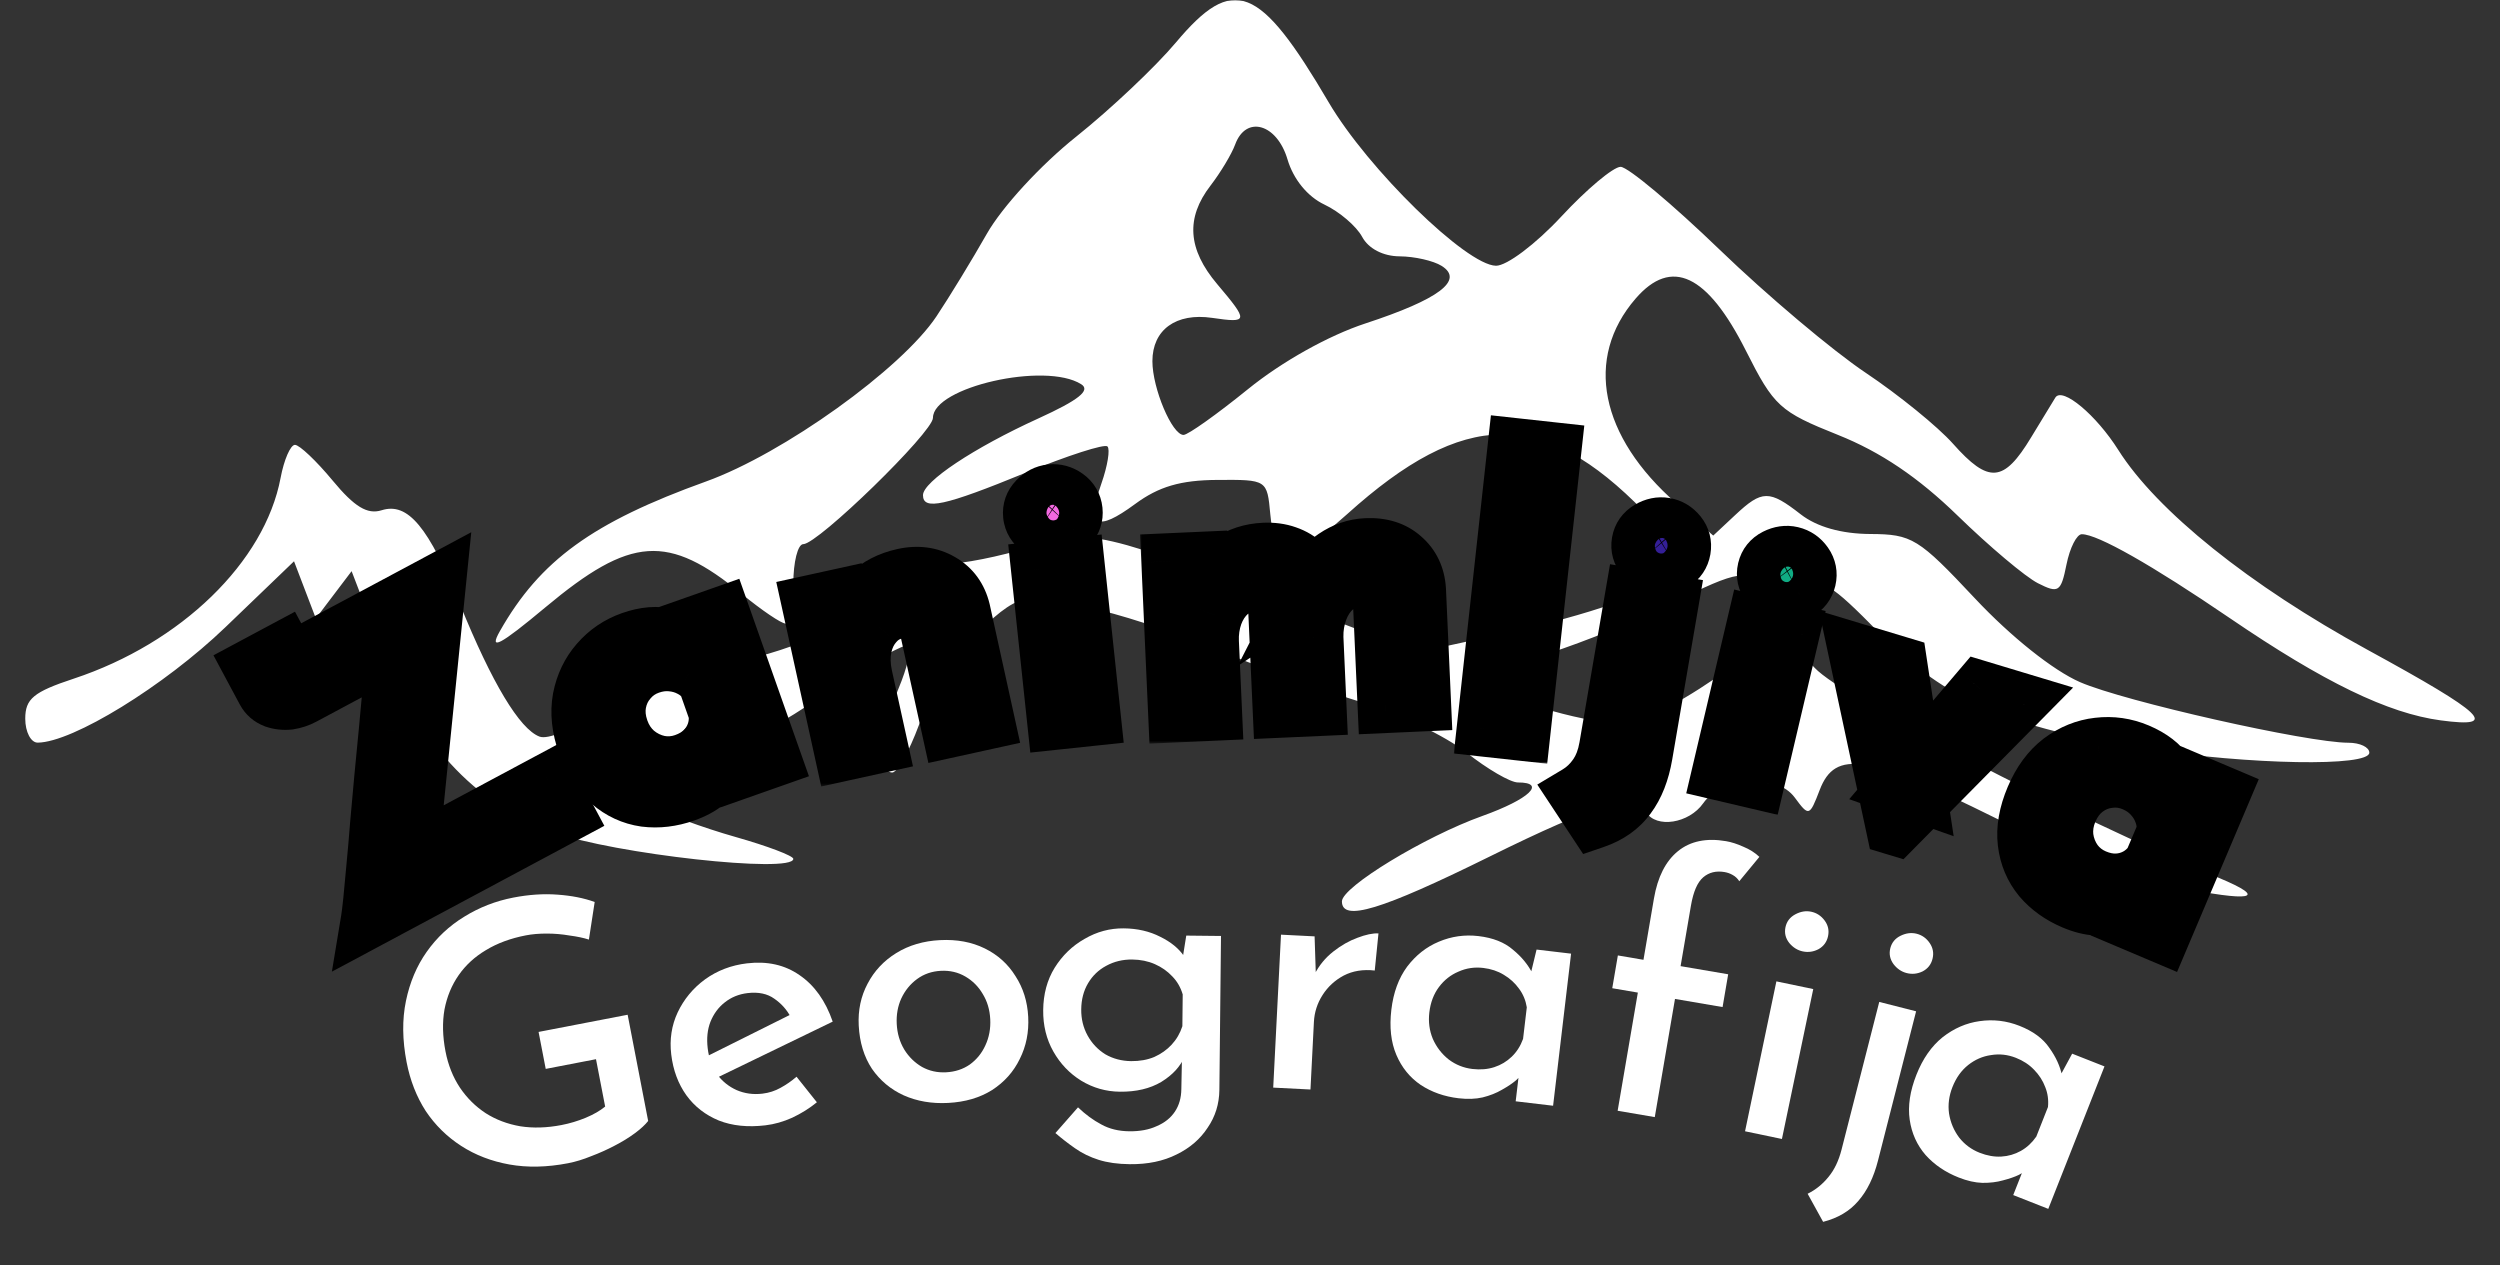 <svg width="822" height="416" viewBox="0 0 822 416" fill="none" xmlns="http://www.w3.org/2000/svg">
<rect x="0" y="0" width="822" height="416" fill="#333333" stroke="none"/>
<g clip-path="url(#clip0_307_11524)">
<mask id="mask0_307_11524" style="mask-type:luminance" maskUnits="userSpaceOnUse" x="0" y="0" width="822" height="416">
<path d="M822 0H0V416H822V0Z" fill="white"/>
</mask>
<g mask="url(#mask0_307_11524)">
<path fill-rule="evenodd" clip-rule="evenodd" d="M386.66 13.944C379.917 21.973 365.155 35.917 353.853 44.934C342.2 54.229 329.482 68.052 324.477 76.864C319.619 85.408 312.171 97.619 307.92 104.001C296.383 121.327 257.534 149.173 232.156 158.305C194.84 171.73 177.562 184.266 164.381 207.482C160.58 214.175 164.315 212.227 179.356 199.663C207.44 176.209 219.641 175.383 243.904 195.292C250.434 200.649 256.915 205.034 258.308 205.034C259.702 205.034 260.841 199.158 260.841 191.975C260.841 184.792 262.313 178.916 264.117 178.916C268.941 178.916 306.756 142.095 306.756 137.393C306.756 127.276 343.699 118.889 355.489 126.326C358.69 128.343 354.712 131.523 341.387 137.596C320.151 147.276 303.477 158.367 303.477 162.813C303.477 167.907 310.561 166.366 337.057 155.507C351.016 149.787 363.2 145.865 364.132 146.79C365.059 147.717 364.168 153.195 362.147 158.964C357.195 173.101 360.481 175.109 373.21 165.729C381.015 159.976 388.175 157.874 400.228 157.799C416.604 157.694 416.626 157.711 417.679 169.121C418.259 175.406 419.942 181.782 421.418 183.29C422.897 184.799 432.566 178.402 442.91 169.078C481.456 134.331 507.353 134.103 540.603 168.216C553.476 181.426 555.522 185.053 551.829 188.103C543.748 194.78 522.794 202.144 494.166 208.374L466.104 214.479L431.526 201.267C360.363 174.077 358.52 173.653 338.553 179.917C328.865 182.958 316.323 185.445 310.682 185.445C304.094 185.445 296.573 188.785 289.653 194.785C274.251 208.142 262.618 213.326 233.838 219.667C217.821 223.196 203.662 228.723 195.413 234.672C188.166 239.899 180.14 243.249 177.385 242.194C170.842 239.697 161.731 224.541 151.279 198.766C140.928 173.247 134.103 165.046 125.477 167.773C120.807 169.248 116.55 166.669 109.39 158.024C104.038 151.556 98.452 146.267 96.979 146.267C95.511 146.267 93.385 151.151 92.26 157.117C87.049 184.779 59.545 211.469 24.226 223.147C11.025 227.512 8.303 229.765 8.303 236.31C8.303 240.656 10.15 244.199 12.403 244.179C23.872 244.09 53.989 225.566 74.12 206.222L96.675 184.548L100.259 193.937L103.848 203.327L109.728 195.562L115.611 187.799L124.339 210.535C137.169 243.96 155.608 264.111 182.128 273.686C201.809 280.791 260.841 287.317 260.841 282.387C260.841 281.398 252.352 278.178 241.982 275.237C219.893 268.966 195.247 257.809 195.247 254.078C195.247 252.642 200.419 250.503 206.738 249.321C213.058 248.142 221.11 244.1 224.629 240.34C230.368 234.205 232.064 233.931 241.139 237.672C250.759 241.639 252.356 241.08 274.091 226.163C286.651 217.545 297.753 211.306 298.757 212.305C299.761 213.304 298.281 219.601 295.471 226.301C289.8 239.807 288.721 254.006 293.365 254.006C295.022 254.006 298.951 247.026 302.099 238.499C307.602 223.588 322.623 204.194 333.066 198.52C340.606 194.42 367.454 200.381 398.588 213.065C413.921 219.311 436.22 227.401 448.138 231.041C460.056 234.678 475.386 242.07 482.204 247.463C489.023 252.856 496.612 257.271 499.072 257.271C508.622 257.271 502.798 262.776 487.422 268.28C468.42 275.081 441.224 291.62 441.224 296.377C441.224 303.158 454.084 299.27 489.548 281.757C525.427 264.039 537.283 260.67 541.255 267.065C544.597 272.446 555.338 270.761 560.009 264.123C566.309 255.169 584.072 254.042 590.1 262.214C594.764 268.538 594.964 268.476 598.326 259.72C603.432 246.403 613.969 248.067 655.74 268.789C677.442 279.553 701.335 288.717 714.948 291.5C740.524 296.723 746.263 295.593 729.523 288.622C680.213 268.104 606.21 229.66 596.706 219.627L585.824 208.142L564.151 222.912C549.359 232.994 539.088 237.682 531.793 237.682C520.219 237.682 491.46 228.942 488.77 224.607C487.859 223.137 496.933 218.775 508.94 214.913C520.947 211.051 539.363 203.575 549.858 198.302C571.704 187.322 574.777 186.875 582.222 193.581C586.798 197.701 588.559 197.773 593.682 194.048C599.116 190.091 601.595 191.537 618.049 208.243C639.699 230.229 660.754 239.393 705.24 246.187C739.914 251.482 779.034 252.165 779.034 247.477C779.034 245.68 775.945 244.212 772.169 244.212C758.703 244.212 698.422 230.604 683.922 224.29C675.09 220.444 661.214 209.386 649.364 196.757C630.775 176.937 628.672 175.648 614.927 175.579C605.472 175.53 597.387 173.244 592.091 169.121C581.71 161.037 579.392 161.06 570.534 169.343L563.312 176.098L551.271 165.572C526.004 143.489 520.856 117.779 537.779 98.189C549.563 84.553 561.366 90.122 574.052 115.307C583.271 133.607 585.18 135.356 604.334 143.002C618.345 148.595 630.729 156.956 643.691 169.565C654.094 179.686 665.95 189.666 670.036 191.746C676.845 195.207 677.639 194.691 679.465 185.588C680.565 180.123 682.827 175.651 684.497 175.651C689.679 175.651 707.507 185.755 733.144 203.228C764.095 224.322 785.197 234.547 802.549 236.865C822.041 239.468 817.197 234.819 778.266 213.559C739.72 192.513 709.16 167.992 696.501 147.955C689.21 136.417 678.17 127.194 675.825 130.681C675.494 131.174 671.893 137.087 667.826 143.819C658.826 158.719 653.887 159.114 642.132 145.882C637.157 140.283 624.232 129.786 613.409 122.552C602.586 115.32 581.005 97.129 565.456 82.127C549.904 67.125 535.234 54.853 532.856 54.853C530.478 54.853 521.712 62.198 513.378 71.177C504.962 80.243 495.395 87.445 491.863 87.377C482.109 87.184 449.735 55.548 436.862 33.631C414.085 -5.155 405.518 -8.514 386.66 13.944ZM423.327 52.404C425.262 58.94 429.919 64.644 435.458 67.262C440.404 69.597 445.99 74.373 447.872 77.873C449.961 81.755 454.766 84.256 460.197 84.285C465.094 84.314 471.316 85.728 474.022 87.432C481.483 92.13 473.172 98.402 448.974 106.339C436.829 110.325 421.5 118.899 410.31 127.972C400.116 136.238 390.592 143.002 389.149 143.002C385.374 143.002 378.91 127.7 378.91 118.761C378.91 108.415 386.68 102.78 398.559 104.517C410.517 106.264 410.601 105.706 400.228 93.436C390.504 81.931 389.808 71.673 398.031 61.007C401.33 56.723 404.974 50.648 406.125 47.507C409.693 37.781 419.86 40.674 423.327 52.404Z" fill="white"/>
<mask id="mask1_307_11524" style="mask-type:luminance" maskUnits="userSpaceOnUse" x="66" y="133" width="690" height="292">
<path d="M755.576 133.12H66.424V424.32H755.576V133.12Z" fill="white"/>
</mask>
<g mask="url(#mask1_307_11524)">
<mask id="mask2_307_11524" style="mask-type:luminance" maskUnits="userSpaceOnUse" x="66" y="133" width="690" height="292">
<path d="M755.576 133.12H66.424V424.32H755.576V133.12Z" fill="white"/>
</mask>
<g mask="url(#mask2_307_11524)">
<path d="M121.312 302.472C121.526 301.176 121.789 299.036 122.099 296.051C122.373 292.997 122.717 289.314 123.133 285.001C123.55 280.688 123.956 276.016 124.353 270.987C124.819 265.92 125.284 260.763 125.746 255.517C126.241 250.162 126.741 244.987 127.246 239.99C127.712 234.923 128.138 230.287 128.521 226.082C128.938 221.769 129.301 218.12 129.612 215.137C129.955 212.045 130.218 209.904 130.4 208.716L133.425 211.051L99.609 229.154C98.196 229.91 96.65 230.42 94.972 230.682C93.326 230.836 91.779 230.665 90.33 230.168C88.844 229.6 87.741 228.645 87.022 227.303L82.706 219.252L93.201 213.634L93.939 215.011C94.658 216.353 95.302 216.962 95.873 216.838C96.443 216.715 97.329 216.332 98.53 215.689L144.006 191.343L134.752 283.007L133.377 281.971L180.337 256.83L186.186 267.742L121.312 302.472Z" fill="#10AC84"/>
<mask id="mask3_307_11524" style="mask-type:luminance" maskUnits="userSpaceOnUse" x="55" y="169" width="152" height="151">
<path d="M206.104 169.78H55.839V319.95H206.104V169.78Z" fill="white"/>
<path d="M121.312 302.472C121.526 301.176 121.789 299.036 122.099 296.051C122.373 292.997 122.717 289.314 123.133 285.001C123.55 280.688 123.956 276.016 124.353 270.987C124.819 265.92 125.284 260.763 125.746 255.517C126.241 250.162 126.741 244.987 127.246 239.99C127.712 234.923 128.138 230.287 128.521 226.082C128.938 221.769 129.301 218.12 129.612 215.137C129.955 212.045 130.218 209.904 130.4 208.716L133.425 211.051L99.609 229.154C98.196 229.91 96.65 230.42 94.972 230.682C93.326 230.836 91.779 230.665 90.33 230.168C88.844 229.6 87.741 228.645 87.022 227.303L82.706 219.252L93.201 213.634L93.939 215.011C94.658 216.353 95.302 216.962 95.873 216.838C96.443 216.715 97.329 216.332 98.53 215.689L144.006 191.343L134.752 283.007L133.377 281.971L180.337 256.83L186.186 267.742L121.312 302.472Z" fill="black"/>
</mask>
<g mask="url(#mask3_307_11524)">
<path d="M121.313 302.472L112.186 300.964L109.121 319.486L125.68 310.621L121.313 302.472ZM122.1 296.051L131.301 297.007L131.307 296.94L131.314 296.873L122.1 296.051ZM124.354 270.987L115.141 270.139L115.136 270.2L115.131 270.261L124.354 270.987ZM125.746 255.516L116.536 254.667L116.531 254.706L125.746 255.516ZM127.246 239.99L136.45 240.918L136.454 240.878L136.458 240.837L127.246 239.99ZM128.522 226.082L119.315 225.194L119.31 225.242L128.522 226.082ZM129.613 215.137L120.419 214.118L120.411 214.181L129.613 215.137ZM130.4 208.716L136.054 201.4L123.629 191.81L121.257 207.319L130.4 208.716ZM133.426 211.051L137.793 219.2L150.384 212.459L139.079 203.734L133.426 211.051ZM94.972 230.682L95.834 239.886L96.119 239.86L96.401 239.816L94.972 230.682ZM90.331 230.168L87.03 238.803L87.178 238.86L87.328 238.911L90.331 230.168ZM82.707 219.252L78.339 211.103L70.184 215.468L74.553 223.618L82.707 219.252ZM93.201 213.633L101.355 209.269L96.987 201.12L88.833 205.486L93.201 213.633ZM144.007 191.343L153.21 192.271L154.954 174.995L139.639 183.195L144.007 191.343ZM134.752 283.007L129.179 290.385L142.305 300.286L143.956 283.935L134.752 283.007ZM133.378 281.97L129.01 273.821L116.266 280.644L127.805 289.348L133.378 281.97ZM180.338 256.83L188.491 252.465L184.124 244.316L175.969 248.682L180.338 256.83ZM186.186 267.742L190.555 275.89L198.709 271.526L194.341 263.376L186.186 267.742ZM130.439 303.98C130.703 302.385 130.989 300.003 131.301 297.007L112.9 295.095C112.59 298.067 112.352 299.966 112.186 300.964L130.439 303.98ZM131.314 296.873C131.584 293.847 131.926 290.187 132.341 285.889L113.927 284.112C113.508 288.439 113.162 292.147 112.886 295.23L131.314 296.873ZM132.341 285.889C132.764 281.514 133.175 276.787 133.575 271.713L115.131 270.261C114.739 275.245 114.337 279.861 113.927 284.112L132.341 285.889ZM133.564 271.834C134.032 266.755 134.498 261.585 134.961 256.327L116.531 254.706C116.071 259.94 115.607 265.084 115.141 270.139L133.564 271.834ZM134.958 256.367C135.45 251.036 135.948 245.887 136.45 240.918L118.043 239.061C117.535 244.086 117.033 249.287 116.536 254.667L134.958 256.367ZM136.458 240.837C136.924 235.768 137.35 231.13 137.735 226.922L119.31 225.242C118.927 229.444 118.502 234.077 118.035 239.142L136.458 240.837ZM137.73 226.97C138.145 222.671 138.506 219.046 138.813 216.093L120.411 214.181C120.098 217.194 119.732 220.867 119.315 225.194L137.73 226.97ZM138.807 216.156C139.151 213.054 139.395 211.089 139.544 210.113L121.257 207.319C121.042 208.72 120.761 211.035 120.419 214.118L138.807 216.156ZM124.746 216.033L127.771 218.368L139.079 203.734L136.054 201.4L124.746 216.033ZM129.057 202.902L95.242 221.005L103.978 237.302L137.793 219.2L129.057 202.902ZM95.242 221.005C94.799 221.241 94.255 221.437 93.544 221.548L96.401 239.816C99.047 239.402 101.594 238.579 103.978 237.302L95.242 221.005ZM94.111 221.478C93.666 221.519 93.446 221.462 93.334 221.424L87.328 238.911C90.114 239.866 92.987 240.153 95.834 239.886L94.111 221.478ZM93.632 221.532C93.805 221.597 94.111 221.749 94.445 222.038C94.785 222.332 95.026 222.658 95.177 222.938L78.868 231.669C80.689 235.064 83.566 237.48 87.03 238.803L93.632 221.532ZM95.177 222.938L90.861 214.887L74.553 223.618L78.868 231.669L95.177 222.938ZM87.075 227.401L97.569 221.783L88.833 205.486L78.339 211.103L87.075 227.401ZM85.047 218L85.785 219.377L102.093 210.646L101.355 209.269L85.047 218ZM85.785 219.377C86.328 220.391 87.226 221.887 88.608 223.192C89.939 224.45 93.24 226.868 97.834 225.873L93.914 207.804C97.936 206.933 100.63 209.107 101.317 209.756C102.054 210.453 102.269 210.974 102.093 210.646L85.785 219.377ZM97.834 225.873C99.789 225.45 101.678 224.491 102.899 223.837L94.163 207.539C93.941 207.659 93.756 207.754 93.605 207.828C93.452 207.903 93.349 207.949 93.29 207.975C93.227 208.003 93.24 207.994 93.318 207.968C93.358 207.953 93.427 207.93 93.521 207.903C93.614 207.876 93.747 207.84 93.914 207.804L97.834 225.873ZM102.899 223.837L148.374 199.492L139.639 183.195L94.163 207.539L102.899 223.837ZM134.803 190.416L125.549 282.079L143.956 283.935L153.21 192.271L134.803 190.416ZM140.325 275.628L138.951 274.592L127.805 289.348L129.179 290.385L140.325 275.628ZM137.746 290.118L184.706 264.98L175.969 248.682L129.01 273.821L137.746 290.118ZM172.184 261.196L178.032 272.107L194.341 263.376L188.491 252.465L172.184 261.196ZM181.818 259.593L116.944 294.323L125.68 310.621L190.555 275.89L181.818 259.593Z" fill="black"/>
</g>
<path d="M225.208 261.062C220.747 262.632 216.382 263.15 212.113 262.615C207.817 262.004 203.958 260.22 200.536 257.263C197.113 254.306 194.442 250.107 192.524 244.666C190.632 239.301 190.103 234.305 190.936 229.679C191.847 225.027 193.756 221.042 196.666 217.723C199.626 214.302 203.26 211.833 207.569 210.316C212.106 208.718 216.158 208.396 219.723 209.349C223.338 210.199 226.431 211.616 229 213.599L228.846 215.693L226.663 205.886L237.438 202.091L254.184 249.583L242.502 253.698L238.305 241.796L240.551 244.19C240.462 244.901 240.126 245.997 239.542 247.476C238.933 248.88 238.01 250.479 236.773 252.275C235.61 254.043 234.08 255.729 232.18 257.332C230.329 258.833 228.005 260.077 225.208 261.062ZM225.026 250.422C227.521 249.543 229.592 248.305 231.239 246.705C232.884 245.106 234.096 243.236 234.87 241.094C235.645 238.952 235.897 236.655 235.627 234.201L232.15 224.341C230.799 222.438 229.139 220.983 227.169 219.978C225.173 218.898 222.994 218.263 220.633 218.076C218.347 217.861 215.995 218.18 213.576 219.031C210.853 219.99 208.598 221.549 206.809 223.708C204.994 225.792 203.819 228.244 203.283 231.066C202.748 233.888 203.027 236.847 204.119 239.945C205.159 242.892 206.785 245.335 208.999 247.275C211.288 249.187 213.858 250.448 216.707 251.058C219.531 251.593 222.305 251.381 225.026 250.422Z" fill="#FF9F43"/>
<mask id="mask4_307_11524" style="mask-type:luminance" maskUnits="userSpaceOnUse" x="170" y="184" width="101" height="101">
<path d="M270.407 184.461H170.117V284.687H270.407V184.461Z" fill="white"/>
<path d="M225.208 261.062C220.747 262.632 216.382 263.15 212.113 262.615C207.817 262.004 203.958 260.22 200.536 257.263C197.113 254.306 194.442 250.107 192.524 244.666C190.632 239.301 190.103 234.305 190.936 229.679C191.846 225.027 193.756 221.042 196.666 217.723C199.626 214.302 203.26 211.833 207.569 210.316C212.106 208.718 216.158 208.396 219.723 209.349C223.338 210.199 226.431 211.616 229 213.599L228.846 215.693L226.663 205.886L237.438 202.091L254.184 249.583L242.502 253.698L238.305 241.796L240.551 244.19C240.462 244.901 240.126 245.997 239.542 247.476C238.933 248.88 238.01 250.479 236.773 252.275C235.61 254.043 234.08 255.729 232.18 257.332C230.329 258.833 228.005 260.077 225.208 261.062ZM225.026 250.422C227.521 249.543 229.592 248.305 231.239 246.705C232.884 245.106 234.096 243.236 234.87 241.094C235.645 238.952 235.897 236.655 235.627 234.201L232.15 224.341C230.799 222.438 229.139 220.983 227.169 219.978C225.173 218.898 222.994 218.263 220.633 218.076C218.347 217.861 215.995 218.18 213.576 219.031C210.853 219.99 208.598 221.549 206.809 223.708C204.994 225.792 203.819 228.244 203.283 231.066C202.748 233.888 203.027 236.847 204.119 239.945C205.159 242.892 206.785 245.335 208.999 247.275C211.288 249.187 213.858 250.448 216.707 251.058C219.531 251.593 222.305 251.381 225.026 250.422Z" fill="black"/>
</mask>
<g mask="url(#mask4_307_11524)">
<path d="M212.112 262.615L210.808 271.767L210.885 271.778L210.96 271.787L212.112 262.615ZM190.936 229.679L181.857 227.907L181.844 227.974L181.832 228.04L190.936 229.679ZM196.665 217.723L203.622 223.816L203.663 223.769L196.665 217.723ZM219.722 209.349L217.333 218.279L217.468 218.315L217.602 218.347L219.722 209.349ZM228.999 213.599L238.225 214.279L238.59 209.322L234.654 206.284L228.999 213.599ZM228.845 215.693L219.815 217.699L238.07 216.372L228.845 215.693ZM226.662 205.885L223.587 197.167L215.851 199.891L217.632 207.893L226.662 205.885ZM237.437 202.091L246.161 199.019L243.087 190.3L234.362 193.372L237.437 202.091ZM254.183 249.583L257.257 258.302L265.982 255.229L262.907 246.511L254.183 249.583ZM242.501 253.697L233.776 256.769L236.851 265.489L245.575 262.416L242.501 253.697ZM238.304 241.795L245.051 235.472L229.58 244.868L238.304 241.795ZM240.55 244.19L249.729 245.341L250.27 241.033L247.298 237.866L240.55 244.19ZM239.542 247.476L248.027 251.158L248.09 251.012L248.149 250.865L239.542 247.476ZM236.772 252.274L229.153 247.03L229.095 247.115L229.038 247.201L236.772 252.274ZM232.179 257.332L238.009 264.509L238.079 264.453L238.148 264.395L232.179 257.332ZM235.626 234.201L244.821 233.19L244.704 232.133L244.351 231.129L235.626 234.201ZM232.149 224.34L240.873 221.268L240.442 220.047L239.694 218.991L232.149 224.34ZM227.168 219.978L222.762 228.106L222.86 228.159L222.96 228.211L227.168 219.978ZM220.632 218.075L219.767 227.279L219.833 227.285L219.898 227.291L220.632 218.075ZM206.808 223.707L213.784 229.778L213.859 229.692L213.933 229.604L206.808 223.707ZM208.997 247.274L202.9 254.227L202.983 254.298L203.066 254.367L208.997 247.274ZM216.707 251.058L214.769 260.097L214.877 260.12L214.985 260.141L216.707 251.058ZM222.133 252.342C218.889 253.485 215.971 253.782 213.264 253.442L210.96 271.787C216.791 272.518 222.602 271.78 228.281 269.78L222.133 252.342ZM213.415 253.462C210.953 253.113 208.725 252.119 206.584 250.269L194.484 264.257C199.189 268.321 204.679 270.895 210.808 271.767L213.415 253.462ZM206.584 250.269C204.671 248.617 202.776 245.928 201.247 241.594L183.798 247.739C186.107 254.286 189.552 259.995 194.484 264.257L206.584 250.269ZM201.247 241.594C199.777 237.423 199.544 234.067 200.04 231.318L181.832 228.04C180.66 234.543 181.485 241.179 183.798 247.739L201.247 241.594ZM200.015 231.452C200.635 228.278 201.868 225.816 203.622 223.816L189.708 211.63C185.642 216.268 183.056 221.775 181.857 227.907L200.015 231.452ZM203.663 223.769C205.558 221.578 207.836 220.023 210.643 219.035L204.495 201.597C198.682 203.644 193.69 207.027 189.667 211.677L203.663 223.769ZM210.643 219.035C213.949 217.87 216.042 217.934 217.333 218.279L222.112 200.418C216.272 198.857 210.261 199.566 204.495 201.597L210.643 219.035ZM217.602 218.347C220.117 218.938 221.96 219.847 223.345 220.915L234.654 206.284C230.9 203.385 226.558 201.46 221.843 200.35L217.602 218.347ZM219.774 212.92L219.619 215.012L238.07 216.372L238.225 214.279L219.774 212.92ZM237.874 213.685L235.691 203.878L217.632 207.893L219.815 217.699L237.874 213.685ZM229.736 214.604L240.511 210.81L234.362 193.372L223.587 197.167L229.736 214.604ZM228.712 205.164L245.458 252.655L262.907 246.511L246.161 199.019L228.712 205.164ZM251.109 240.864L239.426 244.978L245.575 262.416L257.257 258.302L251.109 240.864ZM251.225 250.625L247.028 238.723L229.58 244.868L233.776 256.769L251.225 250.625ZM231.557 248.12L233.803 250.514L247.298 237.866L245.051 235.472L231.557 248.12ZM231.372 243.039C231.4 242.813 231.432 242.683 231.434 242.676C231.437 242.663 231.425 242.712 231.388 242.833C231.312 243.084 231.17 243.491 230.936 244.087L248.149 250.865C248.757 249.32 249.484 247.295 249.729 245.341L231.372 243.039ZM231.057 243.794C230.761 244.475 230.182 245.538 229.153 247.03L244.389 257.518C245.835 255.421 247.102 253.285 248.027 251.158L231.057 243.794ZM229.038 247.201C228.442 248.108 227.545 249.143 226.211 250.269L238.148 264.395C240.613 262.314 242.776 259.977 244.504 257.348L229.038 247.201ZM226.35 250.154C225.495 250.846 224.165 251.627 222.133 252.342L228.281 269.78C231.844 268.526 235.162 266.819 238.009 264.509L226.35 250.154ZM228.1 259.141C231.665 257.885 234.943 255.997 237.685 253.334L224.79 240.076C224.239 240.611 223.376 241.202 221.951 241.703L228.1 259.141ZM237.685 253.334C240.329 250.766 242.313 247.706 243.568 244.237L226.17 237.95C225.876 238.765 225.439 239.446 224.79 240.076L237.685 253.334ZM243.568 244.237C244.863 240.658 245.232 236.929 244.821 233.19L226.431 235.212C226.56 236.381 226.424 237.246 226.17 237.95L243.568 244.237ZM244.351 231.129L240.873 221.268L223.425 227.413L226.902 237.274L244.351 231.129ZM239.694 218.991C237.528 215.942 234.748 213.467 231.376 211.746L222.96 228.211C223.528 228.5 224.068 228.933 224.604 229.689L239.694 218.991ZM231.576 211.851C228.395 210.128 224.957 209.146 221.366 208.859L219.898 227.291C221.03 227.38 221.949 227.666 222.762 228.106L231.576 211.851ZM221.497 208.871C217.73 208.518 214.033 209.068 210.5 210.312L216.648 227.75C217.955 227.291 218.963 227.203 219.767 227.279L221.497 208.871ZM210.5 210.312C206.245 211.811 202.573 214.324 199.683 217.812L213.933 229.604C214.621 228.773 215.46 228.169 216.648 227.75L210.5 210.312ZM199.832 217.637C196.895 221.008 195.022 224.978 194.194 229.344L212.371 232.787C212.613 231.51 213.091 230.575 213.784 229.778L199.832 217.637ZM194.194 229.344C193.314 233.987 193.838 238.607 195.394 243.018L212.843 236.873C212.214 235.088 212.181 233.788 212.371 232.787L194.194 229.344ZM195.394 243.018C196.927 247.365 199.418 251.176 202.9 254.227L215.094 240.322C214.15 239.495 213.389 238.419 212.843 236.873L195.394 243.018ZM203.066 254.367C206.48 257.219 210.414 259.165 214.769 260.097L218.645 242.018C217.299 241.73 216.094 241.154 214.93 240.181L203.066 254.367ZM214.985 260.141C219.418 260.98 223.846 260.639 228.1 259.141L221.951 241.703C220.761 242.122 219.643 242.204 218.429 241.975L214.985 260.141Z" fill="black"/>
</g>
<path d="M277.065 196.029L280.598 207.066L279.793 205.643C280.663 201.761 282.589 198.385 285.569 195.516C288.534 192.568 292.365 190.579 297.062 189.547C301.682 188.533 305.781 189.069 309.358 191.155C313.014 193.223 315.363 196.439 316.404 200.804L324.404 237.192L312.306 239.847L305.236 207.686C304.607 205.199 303.416 203.328 301.662 202.072C299.892 200.738 297.51 200.359 294.518 200.934C291.855 201.518 289.608 202.873 287.777 204.997C285.929 207.044 284.679 209.574 284.028 212.588C283.377 215.602 283.448 218.908 284.239 222.508L289.167 244.928L277.07 247.583L266.258 198.402L277.065 196.029Z" fill="#EE5253"/>
<mask id="mask5_307_11524" style="mask-type:luminance" maskUnits="userSpaceOnUse" x="253" y="171" width="85" height="88">
<path d="M337.537 171.54H253.898V258.65H337.537V171.54Z" fill="white"/>
<path d="M277.065 196.029L280.598 207.066L279.793 205.643C280.663 201.761 282.589 198.385 285.569 195.516C288.534 192.568 292.365 190.579 297.063 189.547C301.682 188.533 305.781 189.069 309.358 191.155C313.014 193.223 315.363 196.439 316.404 200.804L324.404 237.192L312.306 239.847L305.236 207.686C304.607 205.199 303.416 203.328 301.662 202.072C299.892 200.738 297.51 200.359 294.518 200.934C291.855 201.518 289.608 202.873 287.777 204.997C285.929 207.044 284.679 209.574 284.028 212.588C283.377 215.602 283.448 218.908 284.239 222.508L289.167 244.928L277.07 247.583L266.258 198.402L277.065 196.029Z" fill="black"/>
</mask>
<g mask="url(#mask5_307_11524)">
<path d="M277.065 196.029L285.875 193.212L283.308 185.194L275.079 187L277.065 196.029ZM280.599 207.066L272.547 211.617L289.409 204.249L280.599 207.066ZM279.794 205.643L270.768 203.622L269.988 207.096L271.742 210.194L279.794 205.643ZM285.57 195.516L291.988 202.174L292.042 202.121L292.096 202.069L285.57 195.516ZM309.359 191.155L304.698 199.139L304.749 199.169L304.802 199.199L309.359 191.155ZM316.405 200.804L325.44 198.821L325.422 198.74L325.403 198.66L316.405 200.804ZM324.404 237.192L326.389 246.22L335.424 244.237L333.44 235.208L324.404 237.192ZM312.306 239.847L303.271 241.831L305.256 250.86L314.291 248.877L312.306 239.847ZM305.236 207.686L314.271 205.702L314.24 205.561L314.205 205.422L305.236 207.686ZM301.663 202.072L296.095 209.454L296.184 209.522L296.275 209.587L301.663 202.072ZM294.518 200.934L292.771 191.856L292.652 191.878L292.533 191.904L294.518 200.934ZM287.778 204.997L294.645 211.192L294.716 211.113L294.787 211.031L287.778 204.997ZM289.168 244.927L291.153 253.956L300.188 251.973L298.203 242.944L289.168 244.927ZM277.07 247.583L268.036 249.568L270.02 258.596L279.055 256.613L277.07 247.583ZM266.259 198.402L264.274 189.373L255.239 191.357L257.225 200.386L266.259 198.402ZM268.254 198.847L271.788 209.884L289.409 204.249L285.875 193.212L268.254 198.847ZM288.651 202.515L287.845 201.092L271.742 210.194L272.547 211.617L288.651 202.515ZM288.82 207.664C289.278 205.622 290.257 203.838 291.988 202.174L279.153 188.857C274.921 192.931 272.05 197.9 270.768 203.622L288.82 207.664ZM292.096 202.069C293.633 200.539 295.803 199.288 299.048 198.576L295.078 180.518C288.926 181.869 283.435 184.598 279.046 188.963L292.096 202.069ZM299.048 198.576C301.745 197.984 303.412 198.39 304.698 199.139L314.02 183.169C308.15 179.748 301.62 179.082 295.078 180.518L299.048 198.576ZM304.802 199.199C306.055 199.908 306.916 200.889 307.407 202.949L325.403 198.66C323.812 191.99 319.975 186.537 313.917 183.109L304.802 199.199ZM307.371 202.788L315.369 239.175L333.44 235.208L325.44 198.821L307.371 202.788ZM322.419 228.163L310.322 230.818L314.291 248.877L326.389 246.22L322.419 228.163ZM321.341 237.864L314.271 205.702L296.201 209.67L303.271 241.831L321.341 237.864ZM314.205 205.422C313.147 201.238 310.905 197.317 307.051 194.557L296.275 209.587C296.23 209.553 296.18 209.512 296.137 209.465C296.093 209.419 296.07 209.386 296.066 209.379C296.058 209.365 296.158 209.516 296.268 209.95L314.205 205.422ZM307.231 194.69C302.679 191.26 297.334 190.979 292.771 191.856L296.265 210.012C296.97 209.876 297.203 209.934 297.093 209.916C297.028 209.906 296.885 209.875 296.691 209.795C296.493 209.714 296.288 209.599 296.095 209.454L307.231 194.69ZM292.533 191.904C287.855 192.932 283.866 195.372 280.769 198.964L294.787 211.031C295.353 210.374 295.857 210.105 296.503 209.963L292.533 191.904ZM280.911 198.803C277.854 202.187 275.938 206.235 274.986 210.638L293.071 214.538C293.422 212.914 294.005 211.9 294.645 211.192L280.911 198.803ZM274.986 210.638C274.007 215.177 274.184 219.846 275.205 224.492L293.275 220.525C292.713 217.971 292.75 216.027 293.071 214.538L274.986 210.638ZM275.205 224.492L280.133 246.911L298.203 242.944L293.275 220.525L275.205 224.492ZM287.184 235.899L275.086 238.554L279.055 256.613L291.153 253.956L287.184 235.899ZM286.105 245.6L275.294 196.418L257.225 200.386L268.036 249.568L286.105 245.6ZM268.244 207.431L279.05 205.058L275.079 187L264.274 189.373L268.244 207.431Z" fill="black"/>
</g>
<path d="M341.674 187.213L353.991 185.908L359.303 235.982L346.985 237.287L341.674 187.213ZM339.054 169.363C338.852 167.451 339.44 165.777 340.819 164.342C342.199 162.906 343.765 162.096 345.519 161.911C347.353 161.716 349.055 162.18 350.625 163.303C352.195 164.426 353.082 165.943 353.285 167.855C353.487 169.767 352.939 171.437 351.639 172.864C350.331 174.211 348.76 174.981 346.927 175.176C345.173 175.361 343.475 174.937 341.833 173.902C340.183 172.788 339.258 171.275 339.054 169.363Z" fill="#F368E0"/>
<mask id="mask6_307_11524" style="mask-type:luminance" maskUnits="userSpaceOnUse" x="323" y="147" width="48" height="101">
<path d="M370.71 147.544H323.675V247.968H370.71V147.544Z" fill="white"/>
<path d="M341.674 187.213L353.991 185.908L359.303 235.982L346.985 237.287L341.674 187.213ZM339.054 169.363C338.852 167.451 339.44 165.777 340.819 164.342C342.199 162.906 343.765 162.096 345.519 161.911C347.353 161.716 349.055 162.18 350.625 163.303C352.195 164.426 353.082 165.943 353.285 167.855C353.487 169.767 352.939 171.437 351.639 172.864C350.331 174.211 348.76 174.981 346.927 175.176C345.173 175.361 343.475 174.937 341.833 173.902C340.183 172.788 339.258 171.275 339.054 169.363Z" fill="black"/>
</mask>
<g mask="url(#mask6_307_11524)">
<path d="M341.674 187.213L340.699 178.021L331.5 178.995L332.476 188.188L341.674 187.213ZM353.991 185.909L363.19 184.934L362.215 175.741L353.016 176.716L353.991 185.909ZM359.304 235.983L360.279 245.175L369.477 244.201L368.503 235.008L359.304 235.983ZM346.986 237.287L337.788 238.262L338.763 247.455L347.962 246.481L346.986 237.287ZM351.64 172.864L358.278 179.303L358.381 179.196L358.48 179.087L351.64 172.864ZM341.834 173.903L336.655 181.562L336.776 181.644L336.9 181.722L341.834 173.903ZM342.649 196.407L354.966 195.102L353.016 176.716L340.699 178.021L342.649 196.407ZM344.792 186.883L350.105 236.957L368.503 235.008L363.19 184.934L344.792 186.883ZM358.329 226.789L346.011 228.094L347.962 246.481L360.279 245.175L358.329 226.789ZM356.185 236.313L350.874 186.239L332.476 188.188L337.788 238.262L356.185 236.313ZM348.254 168.389C348.285 168.681 348.27 169.174 348.072 169.738C347.876 170.293 347.606 170.627 347.491 170.746L334.149 157.939C330.955 161.261 329.355 165.607 329.856 170.338L348.254 168.389ZM347.491 170.746C347.568 170.666 347.507 170.751 347.283 170.868C347.044 170.991 346.763 171.075 346.495 171.103L344.545 152.718C340.343 153.163 336.832 155.147 334.149 157.939L347.491 170.746ZM346.495 171.103C346.321 171.122 346.045 171.116 345.736 171.032C345.434 170.949 345.266 170.838 345.243 170.822L356.008 155.785C352.69 153.412 348.745 152.273 344.545 152.718L346.495 171.103ZM345.243 170.822C345.073 170.7 344.757 170.418 344.48 169.944C344.203 169.471 344.11 169.051 344.087 168.83L362.485 166.881C362.002 162.332 359.719 158.438 356.008 155.785L345.243 170.822ZM344.087 168.83C344.063 168.61 344.067 168.179 344.238 167.658C344.409 167.138 344.659 166.795 344.8 166.64L358.48 179.087C361.552 175.716 362.967 171.429 362.485 166.881L344.087 168.83ZM345.002 166.426C345.034 166.393 345.168 166.27 345.404 166.154C345.644 166.036 345.849 165.994 345.952 165.983L347.903 184.369C351.932 183.942 355.493 182.17 358.278 179.303L345.002 166.426ZM345.952 165.983C346.145 165.962 346.372 165.977 346.583 166.029C346.784 166.079 346.849 166.135 346.769 166.084L336.9 181.722C340.113 183.748 343.87 184.796 347.903 184.369L345.952 165.983ZM347.013 166.244C347.15 166.336 347.486 166.606 347.793 167.108C348.105 167.617 348.223 168.096 348.254 168.389L329.856 170.338C330.358 175.069 332.835 178.983 336.655 181.562L347.013 166.244Z" fill="black"/>
</g>
<path d="M395.57 184.059L397.136 194.816L396.617 193.997C398.371 190.149 400.883 187.11 404.153 184.879C407.421 182.567 411.257 181.313 415.661 181.116C418.385 180.993 420.847 181.324 423.049 182.108C425.331 182.889 427.228 184.047 428.742 185.583C430.256 187.119 431.266 189.079 431.774 191.462L431.189 191.849C433.034 188.238 435.553 185.359 438.747 183.211C442.018 180.979 445.535 179.779 449.299 179.61C454.185 179.392 458.131 180.619 461.14 183.291C464.229 185.96 465.912 189.494 466.189 193.893L467.862 231.23L455.609 231.779L454.146 199.123C453.954 196.645 453.261 194.591 452.064 192.961C450.948 191.326 449.025 190.49 446.294 190.451C443.411 190.58 440.888 191.576 438.724 193.438C436.64 195.295 435.061 197.651 433.984 200.506C432.908 203.361 432.403 206.392 432.466 209.597L433.504 232.767L421.13 233.321L419.667 200.665C419.476 198.188 418.782 196.134 417.586 194.503C416.389 192.873 414.385 192.04 411.575 192.005C408.692 192.134 406.208 193.127 404.125 194.985C402.041 196.842 400.463 199.239 399.391 202.174C398.396 205.026 397.968 208.012 398.108 211.133L399.146 234.305L386.772 234.859L384.517 184.554L395.57 184.059Z" fill="#48DBFB"/>
<mask id="mask7_307_11524" style="mask-type:luminance" maskUnits="userSpaceOnUse" x="374" y="166" width="106" height="79">
<path d="M479.346 166.089H374.384V244.519H479.346V166.089Z" fill="white"/>
<path d="M395.57 184.061L397.136 194.818L396.617 193.998C398.371 190.151 400.883 187.111 404.153 184.88C407.421 182.568 411.257 181.314 415.661 181.116C418.385 180.995 420.847 181.325 423.049 182.11C425.331 182.889 427.228 184.048 428.742 185.584C430.256 187.12 431.266 189.079 431.774 191.463L431.189 191.85C433.034 188.239 435.553 185.36 438.747 183.211C442.018 180.98 445.535 179.78 449.299 179.611C454.185 179.393 458.131 180.62 461.14 183.292C464.229 185.961 465.912 189.495 466.189 193.893L467.862 231.231L455.609 231.779L454.146 199.124C453.954 196.646 453.261 194.591 452.064 192.962C450.948 191.328 449.025 190.491 446.294 190.452C443.411 190.581 440.888 191.577 438.724 193.438C436.64 195.295 435.061 197.652 433.984 200.507C432.908 203.362 432.403 206.393 432.466 209.597L433.504 232.768L421.13 233.322L419.667 200.667C419.476 198.189 418.782 196.135 417.586 194.504C416.389 192.873 414.385 192.041 411.575 192.006C408.692 192.135 406.208 193.129 404.125 194.986C402.041 196.844 400.463 199.24 399.391 202.175C398.396 205.026 397.968 208.013 398.108 211.134L399.146 234.305L386.772 234.859L384.517 184.555L395.57 184.061Z" fill="black"/>
</mask>
<g mask="url(#mask7_307_11524)">
<path d="M395.57 184.06L404.724 182.73L403.52 174.451L395.156 174.825L395.57 184.06ZM397.136 194.817L389.317 199.758L406.29 193.487L397.136 194.817ZM396.617 193.998L388.198 190.166L386.126 194.715L388.799 198.94L396.617 193.998ZM404.153 184.88L409.369 192.514L409.434 192.47L409.499 192.424L404.153 184.88ZM423.049 182.109L419.945 190.818L420 190.838L420.054 190.856L423.049 182.109ZM431.773 191.463L436.883 199.169L442.133 195.693L440.82 189.537L431.773 191.463ZM431.189 191.85L422.95 187.648L406.937 218.997L436.298 199.556L431.189 191.85ZM438.747 183.211L443.911 190.882L443.962 190.847L438.747 183.211ZM461.14 183.292L454.995 190.202L455.042 190.244L455.09 190.285L461.14 183.292ZM466.189 193.893L475.431 193.48L475.427 193.396L475.421 193.312L466.189 193.893ZM467.862 231.231L468.276 240.466L477.516 240.053L477.103 230.818L467.862 231.231ZM455.608 231.779L446.367 232.193L446.78 241.428L456.022 241.015L455.608 231.779ZM454.145 199.123L463.386 198.71L463.38 198.561L463.368 198.412L454.145 199.123ZM452.063 192.962L444.424 198.174L444.512 198.302L444.604 198.428L452.063 192.962ZM446.294 190.452L446.423 181.209L446.151 181.205L445.879 181.217L446.294 190.452ZM438.723 193.438L432.688 186.431L432.626 186.484L432.565 186.539L438.723 193.438ZM432.465 209.597L423.217 209.78L423.219 209.895L423.224 210.01L432.465 209.597ZM433.503 232.768L433.917 242.003L443.158 241.59L442.744 232.355L433.503 232.768ZM421.13 233.322L411.888 233.735L412.302 242.971L421.543 242.557L421.13 233.322ZM419.667 200.666L428.907 200.252L428.901 200.103L428.89 199.955L419.667 200.666ZM411.575 192.006L411.689 182.762L411.425 182.759L411.161 182.77L411.575 192.006ZM399.391 202.175L390.702 199.004L390.678 199.067L390.657 199.129L399.391 202.175ZM399.145 234.305L399.558 243.541L408.8 243.127L408.386 233.892L399.145 234.305ZM386.771 234.859L377.53 235.272L377.944 244.507L387.184 244.095L386.771 234.859ZM384.517 184.555L384.104 175.32L374.863 175.733L375.276 184.969L384.517 184.555ZM386.416 185.39L387.981 196.147L406.29 193.487L404.724 182.73L386.416 185.39ZM404.953 189.877L404.436 189.058L388.799 198.94L389.317 199.758L404.953 189.877ZM405.035 197.83C406.139 195.409 407.59 193.728 409.369 192.514L398.937 177.244C394.176 180.493 390.603 184.892 388.198 190.166L405.035 197.83ZM409.499 192.424C411.172 191.239 413.255 190.478 416.075 190.352L415.248 171.881C409.257 172.149 403.668 173.895 398.808 177.334L409.499 192.424ZM416.075 190.352C417.799 190.274 419.041 190.496 419.945 190.818L426.152 173.4C422.652 172.155 418.97 171.715 415.248 171.881L416.075 190.352ZM420.054 190.856C421.14 191.227 421.757 191.671 422.149 192.07L435.334 179.099C432.699 176.424 429.521 174.552 426.043 173.362L420.054 190.856ZM422.149 192.07C422.271 192.192 422.536 192.497 422.726 193.389L440.82 189.537C439.994 185.662 438.239 182.048 435.334 179.099L422.149 192.07ZM426.664 183.756L426.08 184.143L436.298 199.556L436.883 199.169L426.664 183.756ZM439.428 196.052C440.598 193.761 442.09 192.105 443.911 190.882L433.583 175.542C429.015 178.613 425.468 182.716 422.95 187.648L439.428 196.052ZM443.962 190.847C445.888 189.532 447.756 188.934 449.713 188.847L448.885 170.376C443.313 170.626 438.146 172.428 433.531 175.577L443.962 190.847ZM449.713 188.847C452.741 188.711 454.158 189.46 454.995 190.202L467.285 176.382C462.104 171.781 455.628 170.075 448.885 170.376L449.713 188.847ZM455.09 190.285C456.139 191.192 456.822 192.333 456.957 194.474L475.421 193.312C475.001 186.655 472.318 180.73 467.19 176.299L455.09 190.285ZM456.948 194.306L458.62 231.645L477.103 230.818L475.431 193.48L456.948 194.306ZM467.448 221.996L455.195 222.544L456.022 241.015L468.276 240.466L467.448 221.996ZM464.849 231.366L463.386 198.71L444.904 199.537L446.367 232.193L464.849 231.366ZM463.368 198.412C463.075 194.61 461.95 190.803 459.523 187.495L444.604 198.428C444.607 198.431 444.617 198.447 444.635 198.481C444.654 198.517 444.683 198.581 444.717 198.682C444.786 198.885 444.877 199.252 444.922 199.835L463.368 198.412ZM459.703 187.748C456.295 182.76 450.928 181.272 446.423 181.209L446.163 199.696C446.656 199.703 446.539 199.779 446.094 199.585C445.857 199.483 445.556 199.315 445.238 199.057C444.919 198.797 444.642 198.494 444.424 198.174L459.703 187.748ZM445.879 181.217C440.951 181.438 436.441 183.203 432.688 186.431L444.758 200.445C445.332 199.95 445.87 199.725 446.707 199.687L445.879 181.217ZM432.565 186.539C429.265 189.482 426.88 193.13 425.327 197.249L442.641 203.764C443.241 202.174 444.015 201.109 444.881 200.336L432.565 186.539ZM425.327 197.249C423.817 201.257 423.132 205.461 423.217 209.78L441.714 209.414C441.672 207.323 442 205.466 442.641 203.764L425.327 197.249ZM423.224 210.01L424.262 233.181L442.744 232.355L441.706 209.184L423.224 210.01ZM433.089 223.533L420.716 224.087L421.543 242.557L433.917 242.003L433.089 223.533ZM430.37 232.908L428.907 200.252L410.425 201.079L411.888 233.735L430.37 232.908ZM428.89 199.955C428.597 196.152 427.472 192.345 425.045 189.037L410.125 199.97C410.127 199.974 410.138 199.989 410.156 200.024C410.175 200.059 410.205 200.123 410.239 200.224C410.307 200.428 410.399 200.794 410.444 201.377L428.89 199.955ZM425.045 189.037C421.522 184.237 416.199 182.818 411.689 182.762L411.461 201.249C412.017 201.257 411.991 201.341 411.633 201.193C411.442 201.112 411.179 200.975 410.891 200.754C410.601 200.53 410.34 200.262 410.125 199.97L425.045 189.037ZM411.161 182.77C406.228 182.991 401.696 184.762 397.967 188.087L410.283 201.884C410.72 201.494 411.154 201.278 411.988 201.241L411.161 182.77ZM397.967 188.087C394.614 191.077 392.233 194.811 390.702 199.004L408.081 205.345C408.693 203.668 409.468 202.609 410.283 201.884L397.967 188.087ZM390.657 199.129C389.26 203.129 388.676 207.293 388.866 211.548L407.348 210.721C407.259 208.733 407.53 206.923 408.125 205.221L390.657 199.129ZM388.866 211.548L389.904 234.719L408.386 233.892L407.348 210.721L388.866 211.548ZM398.731 225.07L386.357 225.624L387.184 244.095L399.558 243.541L398.731 225.07ZM396.012 234.445L393.759 184.142L375.276 184.969L377.53 235.272L396.012 234.445ZM384.931 193.79L395.984 193.295L395.156 174.825L384.104 175.32L384.931 193.79Z" fill="black"/>
</g>
<path d="M498.4 146.747L510.713 148.096L500.529 240.917L488.217 239.569L498.4 146.747Z" fill="#2E86DE"/>
<mask id="mask8_307_11524" style="mask-type:luminance" maskUnits="userSpaceOnUse" x="477" y="132" width="46" height="120">
<path d="M522.55 132.856H477.765V251.25H522.55V132.856Z" fill="white"/>
<path d="M498.4 146.747L510.713 148.096L500.529 240.917L488.217 239.569L498.4 146.747Z" fill="black"/>
</mask>
<g mask="url(#mask8_307_11524)">
<path d="M498.401 146.747L499.409 137.557L490.214 136.55L489.206 145.739L498.401 146.747ZM510.714 148.096L519.909 149.104L520.917 139.914L511.722 138.907L510.714 148.096ZM500.53 240.917L499.522 250.107L508.717 251.114L509.726 241.925L500.53 240.917ZM488.217 239.569L479.022 238.561L478.014 247.75L487.209 248.758L488.217 239.569ZM497.393 155.936L509.706 157.285L511.722 138.907L499.409 137.557L497.393 155.936ZM501.518 147.088L491.334 239.91L509.726 241.925L519.909 149.104L501.518 147.088ZM501.538 231.728L489.225 230.379L487.209 248.758L499.522 250.107L501.538 231.728ZM497.413 240.576L507.597 147.754L489.206 145.739L479.022 238.561L497.413 240.576Z" fill="black"/>
</g>
<path d="M524.319 269.743L518.508 260.944C521.045 259.428 523.183 257.396 524.922 254.849C526.646 252.381 527.827 249.291 528.463 245.579L536.935 196.186L549.262 198.297L540.71 248.165C539.734 253.85 537.926 258.458 535.289 261.989C532.727 265.534 529.073 268.119 524.319 269.743ZM539.151 178.276C539.479 176.381 540.502 174.93 542.218 173.924C543.934 172.917 545.664 172.563 547.402 172.86C549.221 173.172 550.733 174.081 551.935 175.589C553.142 177.095 553.582 178.797 553.258 180.692C552.935 182.587 551.949 184.045 550.312 185.064C548.688 186.005 546.963 186.321 545.145 186.009C543.411 185.711 541.889 184.841 540.595 183.399C539.308 181.879 538.828 180.171 539.151 178.276Z" fill="#341F97"/>
<mask id="mask9_307_11524" style="mask-type:luminance" maskUnits="userSpaceOnUse" x="497" y="155" width="73" height="132">
<path d="M569.19 155.107H497.947V286.703H569.19V155.107Z" fill="white"/>
<path d="M524.319 269.744L518.508 260.945C521.045 259.428 523.183 257.397 524.922 254.85C526.646 252.381 527.827 249.291 528.463 245.58L536.935 196.186L549.262 198.298L540.71 248.166C539.734 253.851 537.926 258.459 535.289 261.99C532.727 265.535 529.073 268.119 524.319 269.744ZM539.151 178.277C539.479 176.381 540.501 174.93 542.218 173.925C543.934 172.918 545.664 172.564 547.402 172.862C549.221 173.173 550.733 174.083 551.935 175.589C553.142 177.096 553.582 178.798 553.258 180.693C552.934 182.588 551.949 184.046 550.312 185.065C548.688 186.007 546.963 186.321 545.145 186.009C543.411 185.712 541.889 184.842 540.595 183.4C539.308 181.88 538.828 180.172 539.151 178.277Z" fill="black"/>
</mask>
<g mask="url(#mask9_307_11524)">
<path d="M524.318 269.744L516.598 274.836L520.54 280.806L527.312 278.491L524.318 269.744ZM518.507 260.945L513.76 253.011L505.459 257.971L510.787 266.038L518.507 260.945ZM524.921 254.85L517.337 249.557L517.308 249.599L517.279 249.642L524.921 254.85ZM536.935 196.186L538.499 187.075L529.382 185.514L527.818 194.625L536.935 196.186ZM549.261 198.298L558.378 199.86L559.941 190.749L550.825 189.187L549.261 198.298ZM535.289 261.99L527.876 256.458L527.83 256.519L527.786 256.581L535.289 261.99ZM550.312 185.066L554.945 193.066L555.075 192.992L555.2 192.913L550.312 185.066ZM540.594 183.4L533.522 189.364L533.619 189.476L533.716 189.585L540.594 183.4ZM532.037 264.652L526.228 255.853L510.787 266.038L516.598 274.836L532.037 264.652ZM523.254 268.88C526.993 266.645 530.104 263.664 532.565 260.059L517.279 249.642C516.262 251.131 515.096 252.213 513.76 253.011L523.254 268.88ZM532.504 260.143C535.178 256.315 536.768 251.868 537.578 247.142L519.345 244.019C518.883 246.715 518.112 248.449 517.337 249.557L532.504 260.143ZM537.578 247.142L546.051 197.748L527.818 194.625L519.345 244.019L537.578 247.142ZM535.372 205.298L547.698 207.41L550.825 189.187L538.499 187.075L535.372 205.298ZM540.145 196.736L531.593 246.604L549.826 249.727L558.378 199.86L540.145 196.736ZM531.593 246.604C530.789 251.278 529.415 254.402 527.876 256.458L542.699 267.523C546.44 262.517 548.678 256.424 549.826 249.727L531.593 246.604ZM527.786 256.581C526.508 258.351 524.543 259.897 521.324 260.998L527.312 278.491C533.596 276.342 538.947 272.719 542.787 267.401L527.786 256.581ZM548.272 179.838C548.221 180.128 548.073 180.599 547.726 181.087C547.388 181.568 547.037 181.817 546.893 181.9L537.542 165.949C533.564 168.279 530.839 172.026 530.035 176.715L548.272 179.838ZM546.893 181.9C546.99 181.844 546.907 181.909 546.662 181.96C546.398 182.014 546.103 182.019 545.839 181.973L548.966 163.75C544.798 163.037 540.881 163.992 537.542 165.949L546.893 181.9ZM545.839 181.973C545.668 181.943 545.404 181.863 545.126 181.698C544.858 181.537 544.729 181.384 544.71 181.362L559.164 169.817C556.615 166.633 553.128 164.463 548.966 163.75L545.839 181.973ZM544.71 181.362C544.581 181.199 544.354 180.841 544.215 180.311C544.077 179.779 544.104 179.35 544.142 179.131L562.373 182.255C563.146 177.747 562.013 173.379 559.164 169.817L544.71 181.362ZM544.142 179.131C544.178 178.912 544.299 178.499 544.604 178.045C544.909 177.59 545.243 177.328 545.423 177.218L555.2 192.913C559.071 190.503 561.601 186.763 562.373 182.255L544.142 179.131ZM545.677 177.066C545.714 177.043 545.876 176.961 546.135 176.914C546.398 176.866 546.607 176.881 546.708 176.898L543.586 195.121C547.578 195.805 551.486 195.067 554.945 193.066L545.677 177.066ZM546.708 176.898C546.902 176.931 547.116 177.006 547.305 177.114C547.485 177.217 547.532 177.288 547.467 177.217L533.716 189.585C536.255 192.407 539.586 194.437 543.586 195.121L546.708 176.898ZM547.661 177.437C547.767 177.564 548.017 177.915 548.174 178.481C548.336 179.056 548.318 179.55 548.272 179.838L530.035 176.715C529.23 181.404 530.548 185.844 533.522 189.364L547.661 177.437Z" fill="black"/>
</g>
<path d="M577.09 204.948L589.148 207.782L577.608 256.798L565.555 253.964L577.09 204.948ZM580.517 187.235C580.961 185.363 582.067 183.978 583.843 183.078C585.619 182.179 587.367 181.931 589.083 182.335C590.878 182.757 592.33 183.757 593.445 185.335C594.554 186.913 594.888 188.638 594.448 190.51C594.009 192.382 592.94 193.776 591.238 194.694C589.559 195.533 587.825 195.742 586.025 195.32C584.31 194.917 582.849 193.956 581.641 192.437C580.452 190.841 580.078 189.107 580.517 187.235Z" fill="#10AC84"/>
<mask id="mask10_307_11524" style="mask-type:luminance" maskUnits="userSpaceOnUse" x="549" y="165" width="59" height="104">
<path d="M607.945 165.242H549.686V268.197H607.945V165.242Z" fill="white"/>
<path d="M577.09 204.947L589.148 207.781L577.608 256.798L565.555 253.963L577.09 204.947ZM580.517 187.234C580.961 185.362 582.067 183.977 583.843 183.077C585.619 182.178 587.367 181.93 589.083 182.334C590.878 182.756 592.33 183.756 593.445 185.334C594.554 186.912 594.888 188.637 594.448 190.508C594.009 192.38 592.94 193.775 591.238 194.692C589.559 195.532 587.825 195.741 586.025 195.319C584.31 194.916 582.849 193.955 581.641 192.437C580.452 190.84 580.078 189.105 580.517 187.234Z" fill="black"/>
</mask>
<g mask="url(#mask10_307_11524)">
<path d="M577.091 204.947L579.209 195.948L570.204 193.831L568.086 202.83L577.091 204.947ZM589.149 207.781L598.154 209.899L600.272 200.899L591.267 198.782L589.149 207.781ZM577.609 256.798L575.49 265.797L584.496 267.914L586.614 258.914L577.609 256.798ZM565.556 253.963L556.55 251.846L554.432 260.845L563.437 262.962L565.556 253.963ZM591.239 194.692L595.379 202.961L595.508 202.895L595.642 202.825L591.239 194.692ZM581.642 192.437L574.223 197.956L574.311 198.073L574.399 198.187L581.642 192.437ZM574.972 213.945L587.03 216.78L591.267 198.782L579.209 195.948L574.972 213.945ZM580.144 205.665L568.608 254.681L586.614 258.914L598.154 209.899L580.144 205.665ZM579.727 247.799L567.674 244.965L563.437 262.962L575.49 265.797L579.727 247.799ZM574.556 256.08L586.096 207.063L568.086 202.83L556.55 251.846L574.556 256.08ZM589.523 189.351C589.459 189.637 589.278 190.098 588.908 190.564C588.538 191.023 588.173 191.249 588.025 191.324L579.667 174.831C575.55 176.912 572.604 180.486 571.513 185.118L589.523 189.351ZM588.025 191.324C588.126 191.274 588.039 191.334 587.789 191.37C587.521 191.407 587.229 191.394 586.965 191.333L591.202 173.335C587.091 172.368 583.122 173.082 579.667 174.831L588.025 191.324ZM586.965 191.333C586.794 191.293 586.54 191.195 586.276 191.014C586.017 190.837 585.893 190.676 585.878 190.654L601.007 180.015C598.663 176.68 595.314 174.302 591.202 173.335L586.965 191.333ZM585.878 190.654C585.758 190.482 585.55 190.111 585.448 189.574C585.342 189.035 585.393 188.608 585.444 188.392L603.454 192.625C604.504 188.173 603.634 183.743 601.007 180.015L585.878 190.654ZM585.444 188.392C585.495 188.176 585.643 187.771 585.976 187.336C586.309 186.9 586.656 186.66 586.841 186.561L595.642 202.825C599.652 200.657 602.404 197.078 603.454 192.625L585.444 188.392ZM587.104 186.425C587.145 186.404 587.312 186.332 587.571 186.301C587.84 186.269 588.048 186.296 588.145 186.321L583.908 204.318C587.854 205.245 591.803 204.749 595.379 202.961L587.104 186.425ZM588.145 186.321C588.334 186.365 588.547 186.453 588.728 186.572C588.899 186.686 588.945 186.759 588.885 186.685L574.399 198.187C576.763 201.16 579.963 203.39 583.908 204.318L588.145 186.321ZM589.061 186.916C589.162 187.049 589.389 187.415 589.514 187.99C589.639 188.574 589.592 189.065 589.523 189.351L571.513 185.118C570.426 189.748 571.471 194.26 574.223 197.956L589.061 186.916Z" fill="black"/>
</g>
<path d="M622.732 271.918L610.406 214.213L624.448 218.453L630.91 261.08L623.764 258.546L651.043 226.482L664.281 230.479L623.195 272.058L622.732 271.918Z" fill="#FF9F43"/>
<mask id="mask11_307_11524" style="mask-type:luminance" maskUnits="userSpaceOnUse" x="576" y="200" width="107" height="97">
<path d="M682.107 200.295H576.582V296.487H682.107V200.295Z" fill="white"/>
<path d="M622.732 271.918L610.406 214.213L624.448 218.453L630.91 261.08L623.764 258.546L651.043 226.482L664.281 230.479L623.195 272.058L622.732 271.918Z" fill="black"/>
</mask>
<g mask="url(#mask11_307_11524)">
<path d="M622.733 271.919L613.69 273.85L614.829 279.189L620.06 280.769L622.733 271.919ZM610.406 214.214L613.08 205.365L598.09 200.839L601.359 216.144L610.406 214.214ZM624.448 218.454L633.598 217.07L632.723 211.294L627.127 209.605L624.448 218.454ZM630.91 261.08L627.816 269.793L642.366 274.953L640.059 259.696L630.91 261.08ZM623.764 258.546L616.715 252.557L608.025 262.774L620.67 267.258L623.764 258.546ZM651.043 226.482L653.717 217.633L647.917 215.882L643.995 220.494L651.043 226.482ZM664.281 230.479L670.862 236.975L681.644 226.064L666.954 221.63L664.281 230.479ZM623.196 272.058L620.522 280.907L625.859 282.52L629.777 278.554L623.196 272.058ZM631.779 269.989L619.453 212.284L601.359 216.144L613.69 273.85L631.779 269.989ZM607.734 223.064L621.776 227.304L627.127 209.605L613.08 205.365L607.734 223.064ZM615.304 219.839L621.766 262.464L640.059 259.696L633.598 217.07L615.304 219.839ZM634.004 252.368L626.854 249.834L620.67 267.258L627.816 269.793L634.004 252.368ZM630.809 264.534L658.087 232.471L643.995 220.494L616.715 252.557L630.809 264.534ZM648.365 235.332L661.607 239.329L666.954 221.63L653.717 217.633L648.365 235.332ZM657.699 223.984L616.614 265.563L629.777 278.554L670.862 236.975L657.699 223.984ZM625.868 263.209L625.411 263.07L620.06 280.769L620.522 280.907L625.868 263.209Z" fill="black"/>
</g>
<path d="M681.764 296.436C677.407 294.593 673.832 292.035 671.038 288.765C668.277 285.421 666.63 281.504 666.094 277.014C665.557 272.524 666.418 267.624 668.67 262.311C670.89 257.074 673.864 253.026 677.601 250.17C681.412 247.345 685.51 245.686 689.895 245.195C694.391 244.66 698.738 245.283 702.947 247.064C707.378 248.939 710.588 251.43 712.581 254.535C714.677 257.598 716.009 260.727 716.568 263.923L715.042 265.366L720.042 256.65L730.56 261.102L710.912 307.469L699.506 302.641L704.432 291.022L704.473 294.303C703.928 294.769 702.943 295.352 701.513 296.052C700.117 296.679 698.355 297.239 696.232 297.731C694.182 298.255 691.912 298.471 689.428 298.376C687.05 298.239 684.493 297.592 681.764 296.436ZM688.804 288.453C691.236 289.484 693.605 289.963 695.899 289.89C698.193 289.817 700.348 289.251 702.364 288.19C704.381 287.13 706.116 285.601 707.573 283.607L711.652 273.98C711.938 271.664 711.693 269.472 710.912 267.403C710.167 265.259 708.988 263.324 707.368 261.595C705.824 259.897 703.872 258.548 701.509 257.548C698.85 256.423 696.134 256.056 693.355 256.447C690.607 256.764 688.086 257.784 685.788 259.509C683.489 261.234 681.699 263.608 680.418 266.633C679.201 269.51 678.753 272.41 679.082 275.334C679.484 278.287 680.534 280.95 682.226 283.321C683.951 285.617 686.144 287.328 688.804 288.453Z" fill="#EE5253"/>
<mask id="mask12_307_11524" style="mask-type:luminance" maskUnits="userSpaceOnUse" x="644" y="222" width="104" height="104">
<path d="M747.5 222.035H644.434V325.036H747.5V222.035Z" fill="white"/>
<path d="M681.764 296.436C677.407 294.593 673.832 292.035 671.038 288.765C668.277 285.421 666.63 281.504 666.094 277.014C665.557 272.524 666.418 267.624 668.67 262.311C670.89 257.074 673.864 253.026 677.601 250.17C681.412 247.345 685.51 245.686 689.895 245.195C694.391 244.66 698.738 245.283 702.947 247.064C707.378 248.939 710.588 251.43 712.581 254.535C714.677 257.598 716.009 260.727 716.568 263.923L715.042 265.366L720.042 256.65L730.56 261.102L710.912 307.469L699.506 302.641L704.432 291.022L704.473 294.303C703.928 294.769 702.943 295.352 701.513 296.052C700.117 296.679 698.355 297.239 696.232 297.731C694.182 298.255 691.912 298.471 689.428 298.376C687.05 298.239 684.493 297.592 681.764 296.436ZM688.804 288.453C691.236 289.484 693.604 289.963 695.899 289.89C698.193 289.817 700.348 289.251 702.364 288.19C704.381 287.13 706.115 285.601 707.573 283.607L711.652 273.98C711.938 271.664 711.693 269.471 710.912 267.403C710.167 265.259 708.988 263.324 707.368 261.595C705.824 259.897 703.872 258.548 701.509 257.548C698.849 256.423 696.134 256.056 693.355 256.447C690.607 256.764 688.086 257.784 685.788 259.509C683.489 261.234 681.699 263.608 680.418 266.633C679.201 269.51 678.753 272.41 679.082 275.334C679.484 278.287 680.534 280.95 682.226 283.321C683.951 285.617 686.144 287.328 688.804 288.453Z" fill="black"/>
</mask>
<g mask="url(#mask12_307_11524)">
<path d="M671.038 288.766L663.905 294.649L663.952 294.709L664.002 294.767L671.038 288.766ZM677.6 250.171L672.087 242.747L672.032 242.788L671.981 242.828L677.6 250.171ZM689.894 245.195L690.93 254.382L690.991 254.375L689.894 245.195ZM712.581 254.535L704.792 259.525L704.866 259.641L704.945 259.755L712.581 254.535ZM716.567 263.923L722.922 270.638L726.539 267.222L725.679 262.325L716.567 263.923ZM715.041 265.366L707.016 260.768L721.401 272.081L715.041 265.366ZM720.041 256.65L723.649 248.137L716.096 244.94L712.016 252.052L720.041 256.65ZM730.559 261.102L739.078 264.707L742.686 256.195L734.171 252.589L730.559 261.102ZM710.911 307.469L707.304 315.981L715.818 319.587L719.426 311.074L710.911 307.469ZM699.505 302.642L690.986 299.037L687.378 307.549L695.898 311.154L699.505 302.642ZM704.431 291.022L713.677 290.894L695.912 287.417L704.431 291.022ZM704.473 294.304L710.481 301.335L713.783 298.517L713.723 294.176L704.473 294.304ZM701.512 296.053L705.301 304.487L705.444 304.422L705.587 304.352L701.512 296.053ZM696.231 297.732L694.14 288.727L694.039 288.751L693.937 288.776L696.231 297.732ZM689.427 298.376L688.895 307.605L688.988 307.61L689.075 307.615L689.427 298.376ZM707.572 283.608L715.046 289.053L715.675 288.193L716.092 287.213L707.572 283.608ZM711.651 273.98L720.171 277.585L720.675 276.394L720.832 275.108L711.651 273.98ZM710.911 267.403L702.174 270.441L702.211 270.546L702.253 270.652L710.911 267.403ZM707.368 261.595L700.523 267.813L700.565 267.862L700.611 267.91L707.368 261.595ZM693.354 256.447L694.417 265.63L694.529 265.618L694.644 265.601L693.354 256.447ZM679.081 275.334L669.89 276.365L669.899 276.473L669.918 276.579L679.081 275.334ZM682.226 283.321L674.7 288.695L674.765 288.784L674.83 288.872L682.226 283.321ZM685.37 287.924C682.203 286.583 679.844 284.838 678.077 282.764L664.002 294.767C667.819 299.234 672.61 302.602 678.156 304.949L685.37 287.924ZM678.174 282.881C676.592 280.965 675.612 278.73 675.279 275.921L656.908 278.108C657.643 284.279 659.965 289.878 663.905 294.649L678.174 282.881ZM675.279 275.921C674.978 273.412 675.394 270.148 677.184 265.917L660.15 258.706C657.439 265.099 656.135 271.637 656.908 278.108L675.279 275.921ZM677.184 265.917C678.91 261.845 681.005 259.21 683.22 257.512L671.981 242.828C666.727 246.844 662.865 252.302 660.15 258.706L677.184 265.917ZM683.114 257.594C685.713 255.667 688.285 254.679 690.93 254.382L688.863 236.008C682.734 236.696 677.11 239.024 672.087 242.747L683.114 257.594ZM690.991 254.375C693.867 254.032 696.601 254.416 699.339 255.577L706.554 238.552C700.879 236.15 694.912 235.289 688.803 236.015L690.991 254.375ZM699.339 255.577C702.568 256.943 704.07 258.4 704.792 259.525L720.365 249.546C717.104 244.459 712.187 240.936 706.554 238.552L699.339 255.577ZM704.945 259.755C706.406 261.886 707.155 263.798 707.456 265.52L725.679 262.325C724.86 257.656 722.951 253.31 720.212 249.314L704.945 259.755ZM710.208 257.208L708.682 258.65L721.401 272.081L722.922 270.638L710.208 257.208ZM723.066 269.963L728.066 261.247L712.016 252.052L707.016 260.768L723.066 269.963ZM716.434 265.162L726.951 269.615L734.171 252.589L723.649 248.137L716.434 265.162ZM722.044 257.497L702.392 303.864L719.426 311.074L739.078 264.707L722.044 257.497ZM714.519 298.957L703.113 294.129L695.898 311.154L707.304 315.981L714.519 298.957ZM708.02 306.247L712.946 294.628L695.912 287.417L690.986 299.037L708.02 306.247ZM695.18 291.15L695.227 294.432L713.723 294.176L713.677 290.894L695.18 291.15ZM698.469 287.273C698.645 287.125 698.752 287.049 698.761 287.046C698.77 287.038 698.728 287.067 698.622 287.132C698.395 287.265 698.016 287.471 697.438 287.753L705.587 304.352C707.077 303.621 708.983 302.614 710.481 301.335L698.469 287.273ZM697.724 287.618C697.049 287.922 695.902 288.317 694.14 288.727L698.321 306.737C700.805 306.16 703.182 305.436 705.301 304.487L697.724 287.618ZM693.937 288.776C692.887 289.045 691.527 289.206 689.778 289.139L689.075 307.615C692.299 307.737 695.472 307.468 698.525 306.688L693.937 288.776ZM689.959 289.147C688.863 289.083 687.355 288.764 685.37 287.924L678.156 304.949C681.634 306.421 685.232 307.394 688.895 307.605L689.959 289.147ZM685.195 296.966C688.673 298.439 692.369 299.251 696.189 299.131L695.601 280.651C694.838 280.675 693.798 280.53 692.41 279.941L685.195 296.966ZM696.189 299.131C699.876 299.013 703.404 298.089 706.674 296.371L698.057 280.01C697.29 280.413 696.508 280.622 695.601 280.651L696.189 299.131ZM706.674 296.371C710.041 294.599 712.83 292.092 715.046 289.053L700.097 278.163C699.403 279.113 698.719 279.661 698.057 280.01L706.674 296.371ZM716.092 287.213L720.171 277.585L703.136 270.375L699.052 280.002L716.092 287.213ZM720.832 275.108C721.29 271.398 720.906 267.697 719.574 264.154L702.253 270.652C702.475 271.248 702.586 271.932 702.47 272.852L720.832 275.108ZM719.648 264.366C718.46 260.951 716.586 257.91 714.125 255.281L700.611 267.91C701.388 268.738 701.873 269.569 702.174 270.441L719.648 264.366ZM714.213 255.377C711.665 252.579 708.566 250.496 705.116 249.036L697.9 266.061C699.177 266.601 699.977 267.216 700.523 267.813L714.213 255.377ZM705.116 249.036C700.963 247.278 696.555 246.662 692.068 247.293L694.644 265.601C695.713 265.451 696.74 265.57 697.9 266.061L705.116 249.036ZM692.294 247.264C687.85 247.776 683.789 249.448 680.232 252.117L691.342 266.901C692.382 266.121 693.368 265.752 694.417 265.63L692.294 247.264ZM680.232 252.117C676.454 254.954 673.725 258.72 671.902 263.028L688.936 270.239C689.677 268.496 690.528 267.513 691.342 266.901L680.232 252.117ZM671.902 263.028C670.103 267.273 669.372 271.765 669.89 276.365L688.276 274.303C688.137 273.056 688.299 271.748 688.936 270.239L671.902 263.028ZM669.918 276.579C670.515 280.986 672.11 285.072 674.7 288.695L689.755 277.947C688.956 276.829 688.451 275.59 688.247 274.088L669.918 276.579ZM674.83 288.872C677.541 292.478 681.042 295.208 685.195 296.966L692.41 279.941C691.25 279.449 690.366 278.757 689.626 277.77L674.83 288.872Z" fill="black"/>
</g>
<path d="M213.116 368.578C212.132 369.828 210.677 371.169 208.749 372.602C206.821 374.035 204.595 375.403 202.071 376.705C199.625 377.993 197.07 379.139 194.406 380.142C191.758 381.225 189.213 382.001 186.773 382.472C179.846 383.808 173.422 383.946 167.502 382.886C161.581 381.824 156.289 379.786 151.623 376.769C146.958 373.753 143.076 369.932 139.978 365.307C136.944 360.589 134.85 355.24 133.695 349.262C132.281 341.945 132.208 335.228 133.476 329.108C134.743 322.989 137.012 317.614 140.282 312.985C143.615 308.262 147.729 304.409 152.623 301.424C157.581 298.347 162.972 296.246 168.797 295.122C173.914 294.134 178.75 293.813 183.308 294.159C187.944 294.488 192.018 295.293 195.532 296.573L193.633 308.935C191.891 308.373 189.764 307.927 187.251 307.595C184.801 307.171 182.31 306.958 179.779 306.956C177.247 306.955 174.958 307.152 172.911 307.546C167.874 308.519 163.492 310.139 159.766 312.409C156.104 314.584 153.122 317.322 150.82 320.621C148.518 323.922 146.959 327.69 146.145 331.927C145.409 336.149 145.521 340.738 146.478 345.694C147.344 350.178 148.929 354.156 151.232 357.628C153.521 361.021 156.349 363.822 159.714 366.028C163.064 368.157 166.852 369.588 171.076 370.323C175.285 370.98 179.791 370.845 184.593 369.919C187.348 369.387 190.011 368.588 192.58 367.521C195.15 366.454 197.281 365.227 198.973 363.839L195.964 348.264L179.433 351.453L177.085 339.299L206.369 333.649L213.116 368.578Z" fill="white"/>
<path d="M251.687 370.004C245.876 370.693 240.768 370.17 236.363 368.434C231.949 366.618 228.391 363.854 225.689 360.14C222.978 356.347 221.315 351.865 220.7 346.694C220.114 341.761 220.818 337.16 222.813 332.888C224.878 328.529 227.879 324.904 231.815 322.017C235.83 319.12 240.425 317.365 245.599 316.75C252.287 315.956 258.052 317.249 262.894 320.627C267.815 323.997 271.448 329.092 273.793 335.913L234.746 354.83L231.029 348.009L262.239 332.444L259.916 334.293C258.668 331.94 256.899 329.972 254.612 328.387C252.315 326.724 249.376 326.105 245.794 326.53C242.928 326.87 240.425 327.894 238.287 329.599C236.219 331.217 234.654 333.339 233.594 335.966C232.604 338.503 232.303 341.404 232.69 344.665C233.088 348.007 234.114 350.87 235.77 353.256C237.497 355.552 239.639 357.274 242.197 358.422C244.835 359.562 247.667 359.951 250.692 359.593C252.841 359.337 254.824 358.699 256.64 357.676C258.536 356.644 260.288 355.428 261.898 354.027L268.589 362.43C266.16 364.413 263.455 366.105 260.474 367.508C257.562 368.822 254.632 369.653 251.687 370.004Z" fill="white"/>
<path d="M282.35 337.206C282.09 332.165 283.057 327.583 285.252 323.458C287.443 319.254 290.601 315.882 294.724 313.343C298.848 310.803 303.632 309.393 309.076 309.112C314.6 308.827 319.504 309.737 323.787 311.842C328.07 313.948 331.438 316.983 333.891 320.948C336.42 324.829 337.814 329.289 338.074 334.33C338.335 339.371 337.41 343.991 335.299 348.192C333.268 352.389 330.233 355.794 326.194 358.409C322.151 360.944 317.327 362.357 311.722 362.646C306.358 362.923 301.498 362.091 297.143 360.15C292.869 358.204 289.387 355.296 286.698 351.423C284.085 347.467 282.636 342.727 282.35 337.206ZM294.847 336.682C295.008 339.802 295.835 342.608 297.329 345.098C298.818 347.508 300.763 349.413 303.164 350.814C305.56 352.134 308.199 352.72 311.081 352.571C314.044 352.418 316.648 351.562 318.895 350.002C321.139 348.361 322.837 346.268 323.989 343.721C325.219 341.091 325.752 338.215 325.591 335.095C325.43 331.975 324.604 329.209 323.115 326.799C321.706 324.384 319.801 322.477 317.401 321.077C315 319.676 312.319 319.053 309.357 319.206C306.394 319.359 303.791 320.255 301.549 321.896C299.305 323.536 297.569 325.671 296.34 328.301C295.188 330.848 294.69 333.641 294.847 336.682Z" fill="white"/>
<path d="M371.447 382.784C367.519 382.743 364.116 382.266 361.24 381.354C358.363 380.443 355.771 379.173 353.463 377.547C351.235 376 349.088 374.335 347.022 372.55L354.447 364.096C356.908 366.445 359.454 368.316 362.085 369.705C364.715 371.175 367.794 371.929 371.321 371.966C374.848 372.004 377.861 371.435 380.359 370.259C382.936 369.165 384.917 367.583 386.302 365.514C387.687 363.446 388.394 360.97 388.425 358.086L388.684 344.988L389.5 347.401C388.103 350.671 385.548 353.449 381.836 355.732C378.124 357.936 373.582 359.011 368.212 358.953C363.642 358.906 359.406 357.698 355.503 355.334C351.679 352.969 348.626 349.773 346.344 345.742C344.062 341.712 342.947 337.173 343.001 332.126C343.056 326.839 344.308 322.205 346.755 318.224C349.284 314.165 352.564 310.995 356.598 308.714C360.631 306.352 364.932 305.197 369.502 305.244C373.992 305.292 377.99 306.216 381.499 308.016C385.009 309.735 387.632 311.886 389.368 314.469L388.625 316.504L390.042 307.625L401.465 307.746L400.929 358.338C400.88 362.985 399.593 367.137 397.069 370.797C394.625 374.536 391.226 377.465 386.875 379.583C382.521 381.78 377.379 382.847 371.447 382.784ZM355.51 331.897C355.477 335.022 356.168 337.874 357.584 340.453C359 343.032 360.943 345.095 363.411 346.644C365.961 348.113 368.8 348.864 371.926 348.898C374.732 348.927 377.262 348.473 379.517 347.536C381.773 346.518 383.671 345.175 385.212 343.51C386.834 341.764 388.018 339.733 388.764 337.418L388.875 326.963C388.178 324.631 387.037 322.656 385.45 321.037C383.864 319.338 381.954 317.996 379.72 317.01C377.486 316.025 375.006 315.519 372.28 315.489C369.154 315.456 366.3 316.148 363.719 317.562C361.22 318.898 359.236 320.8 357.767 323.269C356.297 325.736 355.545 328.613 355.51 331.897Z" fill="white"/>
<path d="M432.239 307.878L432.708 322.342L432.205 320.391C433.721 317.42 435.775 314.916 438.367 312.882C440.958 310.848 443.604 309.338 446.304 308.352C449.086 307.289 451.399 306.805 453.241 306.899L452.018 319.11C448.187 318.675 444.787 319.225 441.82 320.759C438.931 322.297 436.616 324.425 434.872 327.145C433.128 329.864 432.176 332.824 432.012 336.025L430.884 358.229L418.634 357.607L421.19 307.318L432.239 307.878Z" fill="white"/>
<path d="M479.586 361.107C474.888 360.552 470.742 359.095 467.146 356.733C463.559 354.293 460.882 350.992 459.114 346.83C457.345 342.668 456.799 337.723 457.477 331.994C458.145 326.345 459.873 321.628 462.661 317.843C465.53 314.067 469.002 311.33 473.078 309.633C477.242 307.866 481.593 307.25 486.132 307.786C490.908 308.351 494.687 309.845 497.468 312.271C500.338 314.627 502.489 317.261 503.921 320.173L502.859 321.984L505.224 312.219L516.57 313.558L510.657 363.566L498.357 362.112L499.838 349.581L500.8 352.721C500.405 353.319 499.621 354.154 498.445 355.226C497.278 356.217 495.744 357.246 493.841 358.312C492.019 359.387 489.901 360.227 487.489 360.829C485.166 361.362 482.531 361.454 479.586 361.107ZM484.115 351.477C486.742 351.786 489.147 351.587 491.33 350.876C493.513 350.166 495.424 349.02 497.064 347.438C498.704 345.857 499.945 343.906 500.784 341.585L502.011 331.202C501.638 328.899 500.789 326.862 499.464 325.092C498.149 323.243 496.473 321.714 494.436 320.506C492.479 319.306 490.227 318.556 487.678 318.255C484.812 317.916 482.1 318.322 479.543 319.473C476.994 320.544 474.858 322.228 473.133 324.525C471.409 326.822 470.353 329.602 469.968 332.864C469.601 335.967 469.984 338.876 471.116 341.591C472.327 344.316 474.078 346.58 476.367 348.383C478.666 350.106 481.249 351.138 484.115 351.477Z" fill="white"/>
<path d="M531.881 365.219L538.526 326.364L530.109 324.926L531.954 314.147L540.372 315.584L543.813 295.446C545.029 288.339 547.67 283.14 551.727 279.851C555.787 276.562 561.061 275.471 567.54 276.578C569.279 276.875 571.166 277.482 573.206 278.4C575.26 279.238 577.017 280.352 578.488 281.741L571.874 289.754C571.296 288.843 570.56 288.148 569.668 287.671C568.854 287.206 567.97 286.893 567.022 286.731C564.257 286.259 561.921 286.835 560.015 288.46C558.11 290.085 556.768 293.189 555.982 297.769L552.577 317.67L568.225 320.343L566.384 331.123L550.737 328.45L544.091 367.304L531.881 365.219Z" fill="white"/>
<path d="M584.076 322.675L596.198 325.206L585.898 374.497L573.771 371.965L584.076 322.675ZM587.059 304.881C587.452 302.999 588.525 301.586 590.278 300.642C592.031 299.699 593.77 299.408 595.5 299.768C597.303 300.145 598.779 301.108 599.931 302.658C601.082 304.208 601.462 305.923 601.064 307.806C600.67 309.688 599.639 311.109 597.965 312.069C596.305 312.95 594.575 313.203 592.767 312.826C591.041 312.465 589.557 311.542 588.312 310.054C587.082 308.487 586.666 306.763 587.059 304.881Z" fill="white"/>
<path d="M599.44 401.745L594.348 392.509C597.003 391.201 599.292 389.346 601.23 386.946C603.15 384.623 604.569 381.638 605.503 377.988L617.899 329.43L630.017 332.519L617.501 381.544C616.077 387.133 613.908 391.582 610.993 394.891C608.159 398.22 604.306 400.505 599.44 401.745ZM621.539 311.755C622.016 309.892 623.153 308.527 624.943 307.661C626.738 306.795 628.486 306.58 630.198 307.016C631.983 307.471 633.417 308.498 634.499 310.097C635.581 311.696 635.882 313.426 635.405 315.29C634.934 317.153 633.838 318.527 632.121 319.412C630.424 320.221 628.685 320.397 626.9 319.941C625.188 319.506 623.745 318.518 622.566 316.977C621.405 315.359 621.068 313.617 621.539 311.755Z" fill="white"/>
<path d="M644.058 387.18C639.655 385.446 636.02 382.98 633.143 379.78C630.298 376.506 628.554 372.631 627.907 368.156C627.259 363.681 627.995 358.76 630.113 353.394C632.199 348.102 635.076 343.981 638.739 341.033C642.476 338.113 646.528 336.353 650.904 335.751C655.381 335.104 659.746 335.618 663.998 337.293C668.475 339.056 671.744 341.465 673.812 344.52C675.985 347.529 677.396 350.625 678.035 353.806L676.545 355.285L681.328 346.446L691.956 350.634L673.474 397.479L661.948 392.939L666.582 381.2L666.708 384.48C666.175 384.958 665.205 385.565 663.794 386.302C662.411 386.962 660.667 387.566 658.553 388.113C656.518 388.688 654.256 388.959 651.768 388.927C649.386 388.849 646.814 388.267 644.058 387.18ZM650.894 379.023C653.355 379.993 655.732 380.413 658.022 380.282C660.315 380.152 662.457 379.531 664.446 378.42C666.434 377.31 668.132 375.739 669.538 373.709L673.373 363.983C673.599 361.66 673.299 359.475 672.471 357.426C671.67 355.301 670.44 353.396 668.779 351.709C667.193 350.05 665.209 348.75 662.823 347.809C660.135 346.752 657.411 346.453 654.645 346.913C651.907 347.298 649.409 348.382 647.156 350.163C644.905 351.944 643.174 354.364 641.967 357.42C640.82 360.326 640.446 363.237 640.848 366.151C641.324 369.094 642.44 371.729 644.192 374.057C645.972 376.309 648.207 377.964 650.894 379.023Z" fill="white"/>
</g>
</g>
</g>
</g>
<defs>
<clipPath id="clip0_307_11524">
<rect width="822" height="416" fill="white"/>
</clipPath>
</defs>
</svg>
